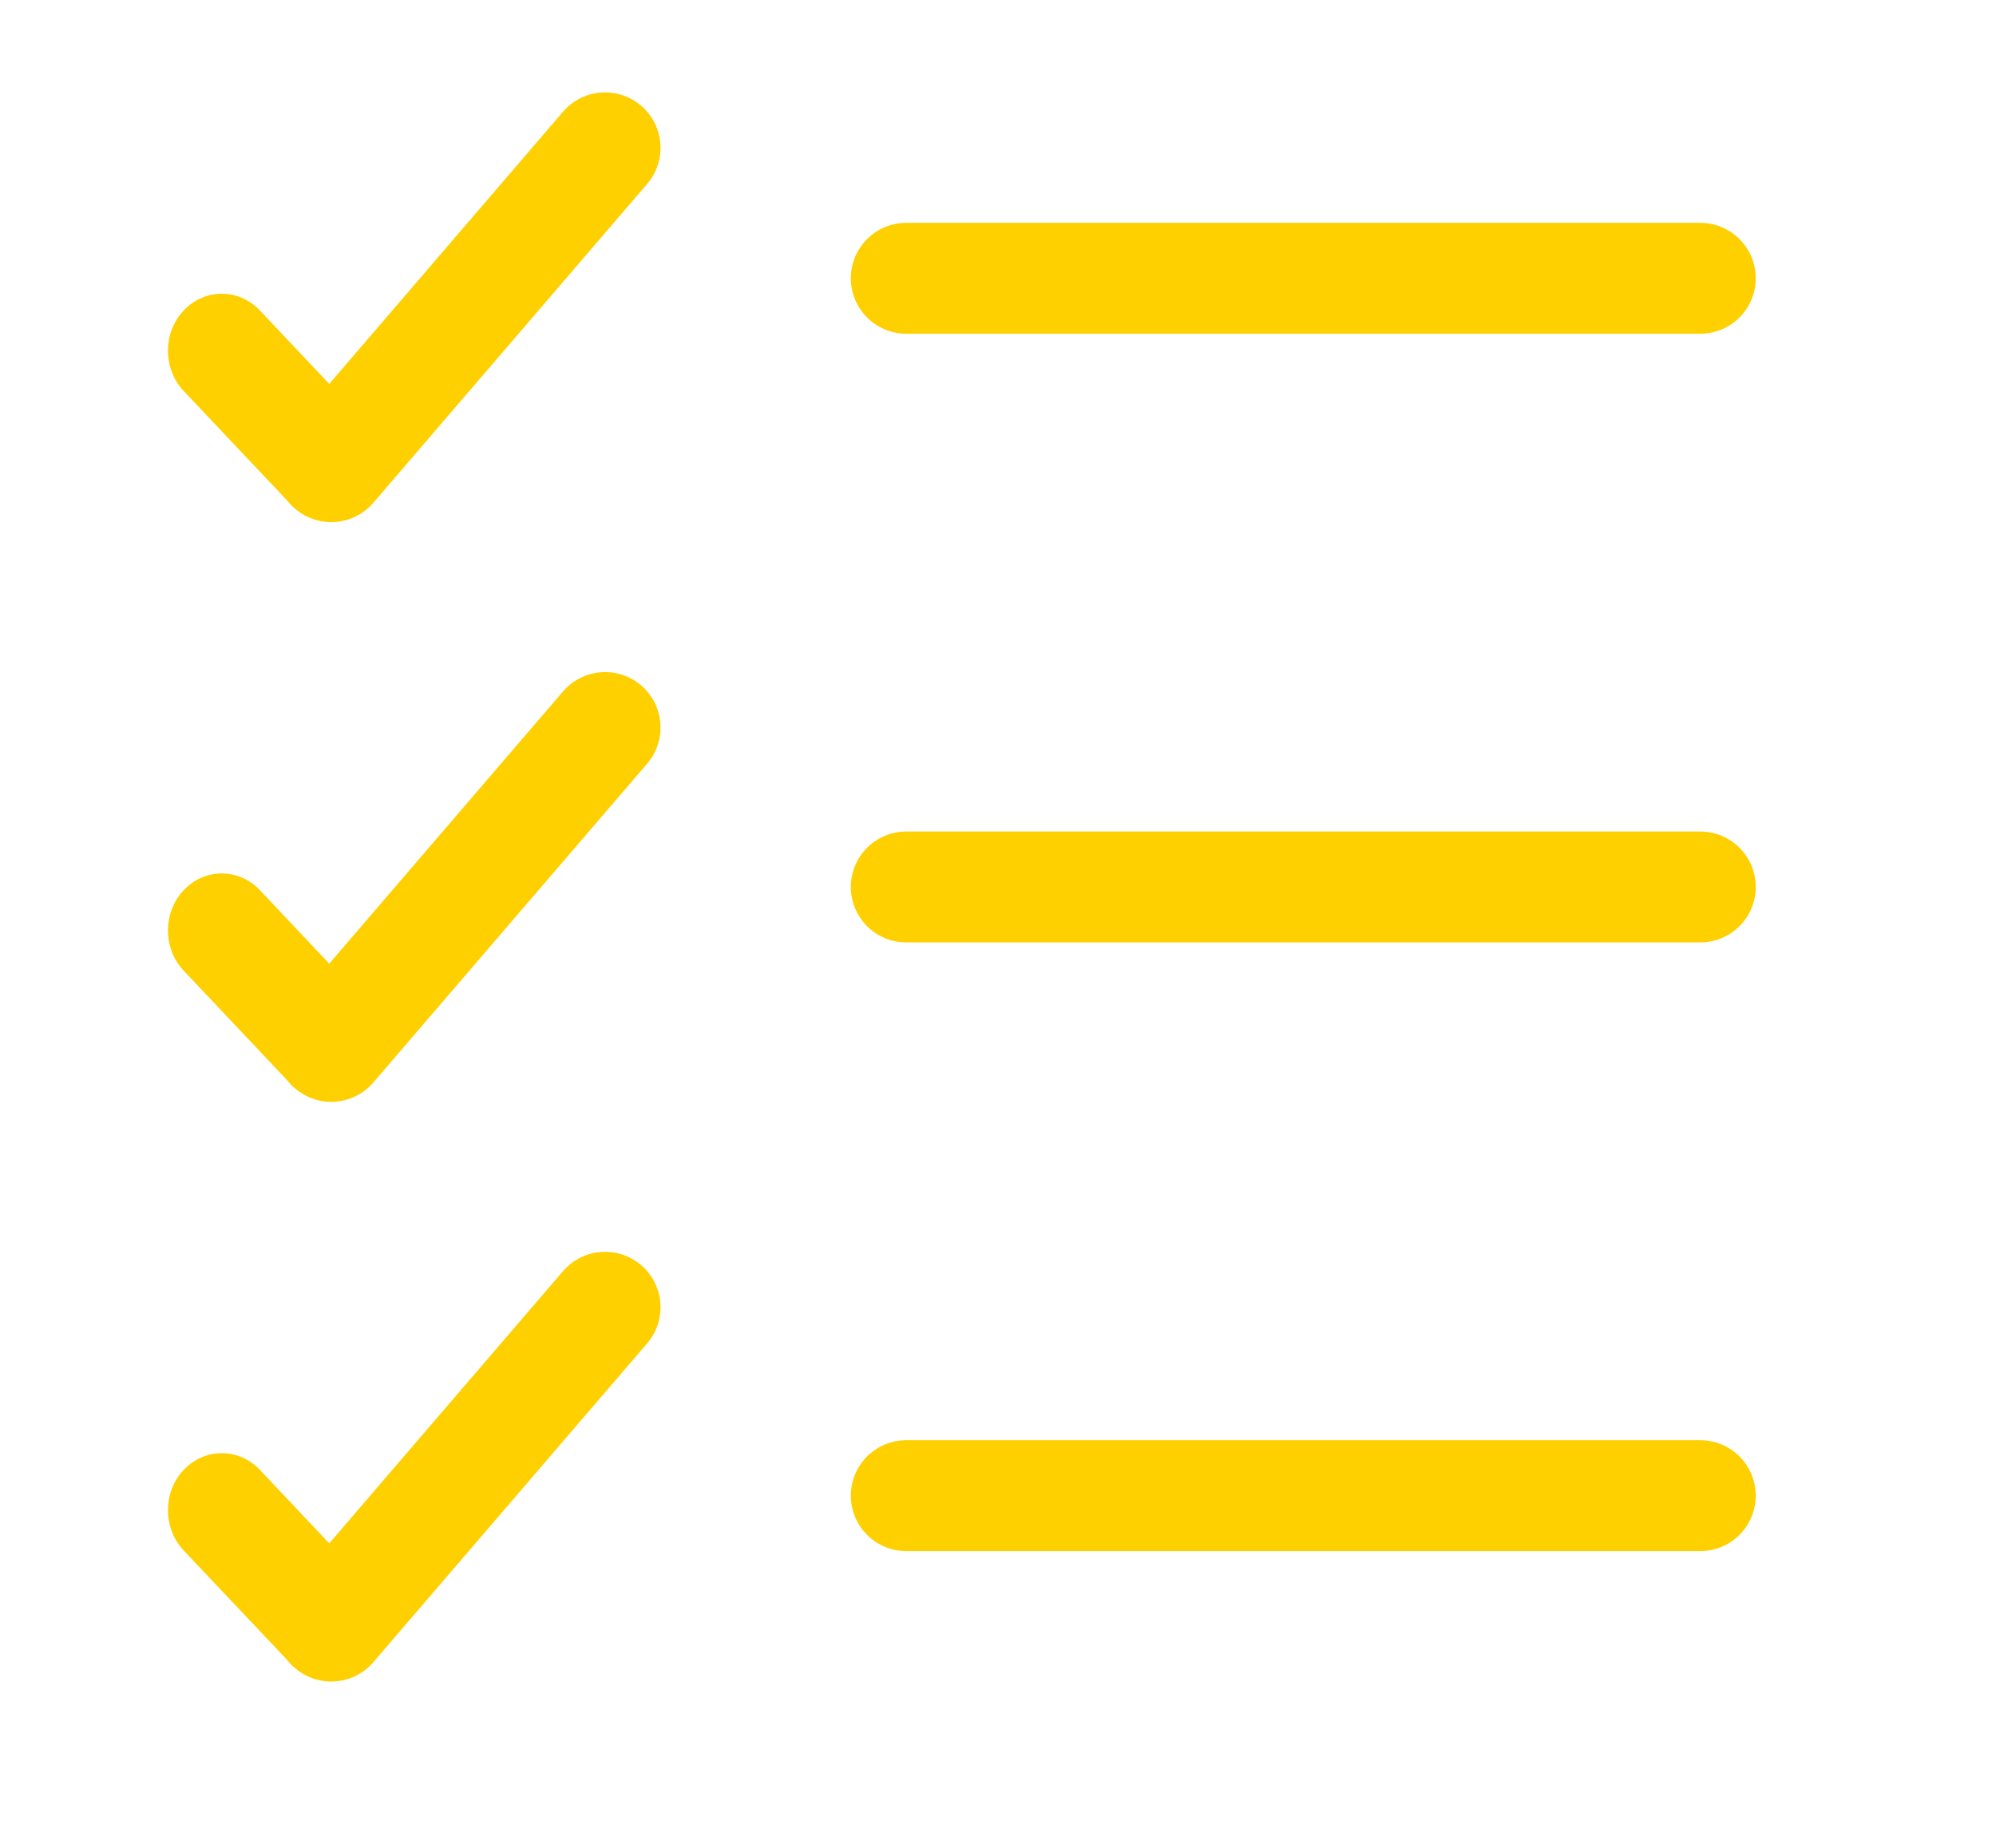 <svg width="27" height="25" viewBox="0 0 27 25" fill="none" xmlns="http://www.w3.org/2000/svg">
<rect width="27" height="25" fill="white"/>
<path d="M3.515 4.2C3.231 3.899 2.769 3.899 2.485 4.2C2.201 4.501 2.201 4.989 2.485 5.29L3.515 4.2ZM2.485 5.29L3.967 6.859L4.996 5.768L3.515 4.2L2.485 5.29Z" fill="#FFD000"/>
<path d="M8.185 2L4.481 6.314" stroke="#FFD000" stroke-width="1.5" stroke-linecap="round"/>
<path d="M3.515 12.043C3.231 11.742 2.769 11.742 2.485 12.043C2.201 12.344 2.201 12.832 2.485 13.133L3.515 12.043ZM2.485 13.133L3.967 14.702L4.996 13.612L3.515 12.043L2.485 13.133Z" fill="#FFD000"/>
<path d="M8.185 9.843L4.481 14.157" stroke="#FFD000" stroke-width="1.5" stroke-linecap="round"/>
<path d="M3.515 19.886C3.231 19.585 2.769 19.585 2.485 19.886C2.201 20.187 2.201 20.675 2.485 20.977L3.515 19.886ZM2.485 20.977L3.967 22.545L4.996 21.455L3.515 19.886L2.485 20.977Z" fill="#FFD000"/>
<path d="M8.185 17.686L4.481 22" stroke="#FFD000" stroke-width="1.5" stroke-linecap="round"/>
<path d="M12.259 3.765H23" stroke="#FFD000" stroke-width="1.5" stroke-linecap="round"/>
<path d="M12.259 12H23" stroke="#FFD000" stroke-width="1.5" stroke-linecap="round"/>
<path d="M12.259 20.235H23" stroke="#FFD000" stroke-width="1.5" stroke-linecap="round"/>
</svg>

